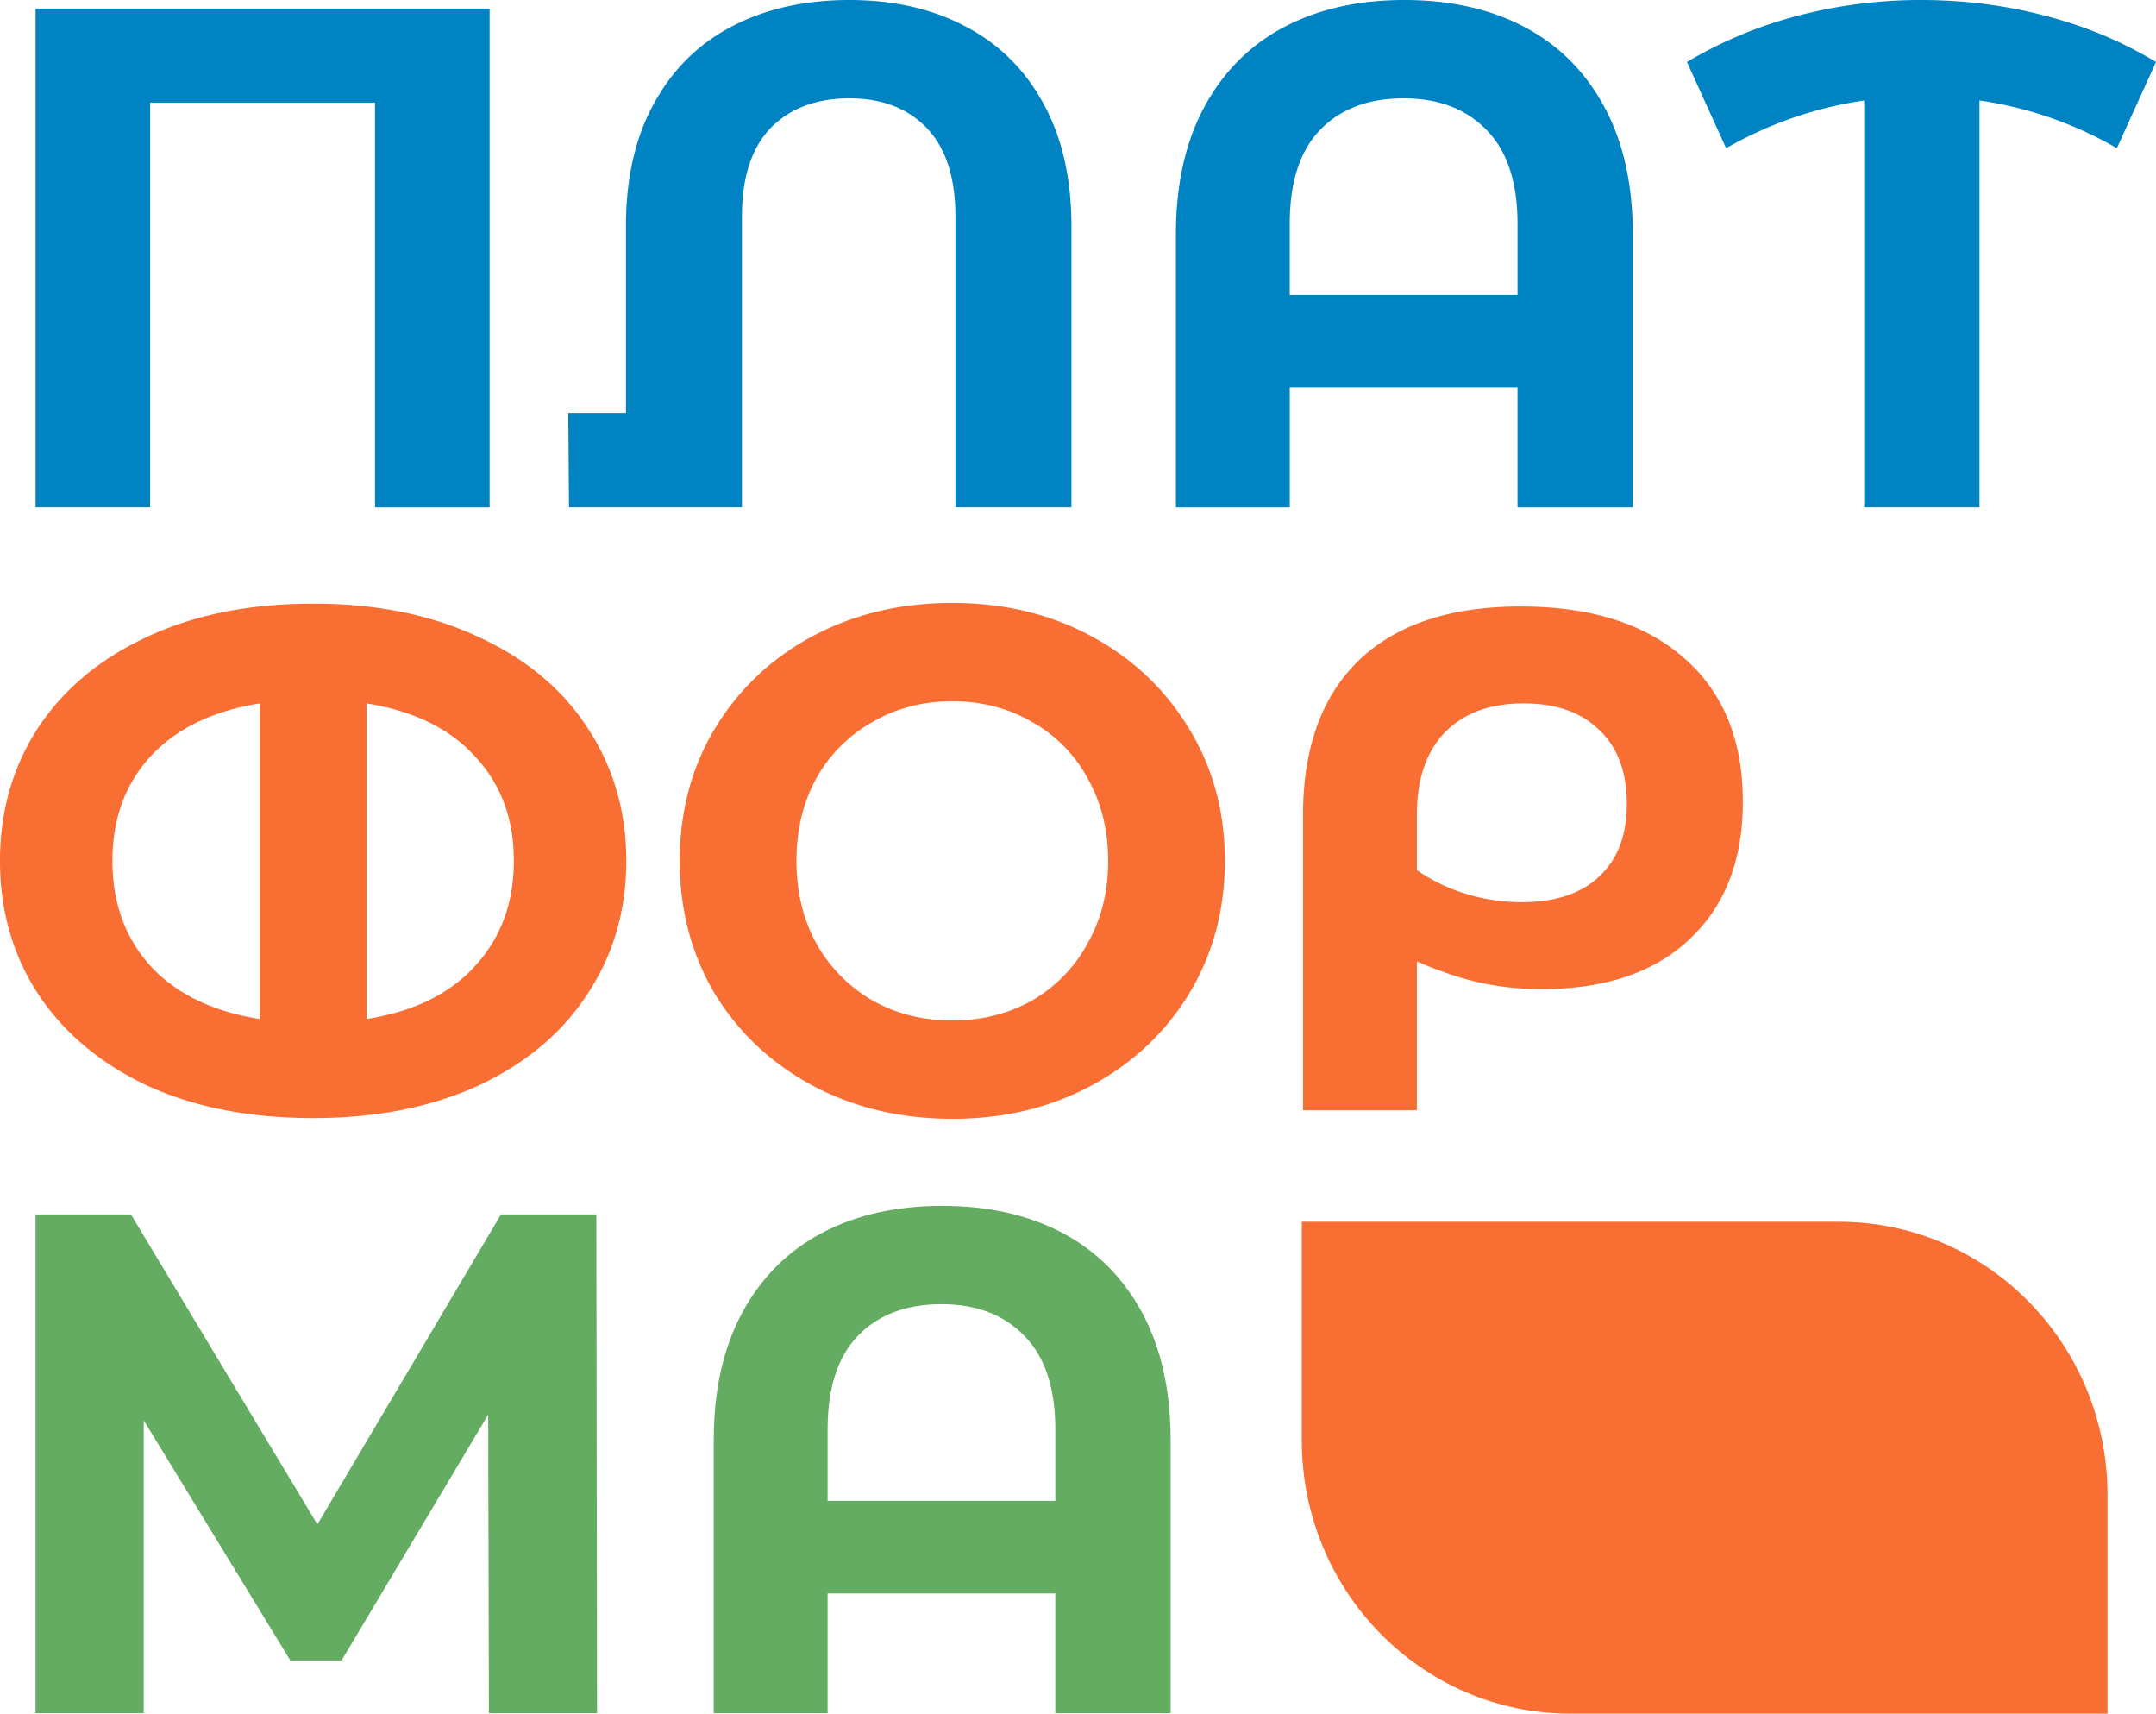 <svg width="112" height="89" viewBox="0 0 112 89" fill="none" xmlns="http://www.w3.org/2000/svg"><path d="M25.435.444V26.35h-5.953V5.329H7.8v21.02H1.848V.444h23.587zM44.125 0c2.291 0 4.3.456 6.025 1.37 1.75.912 3.106 2.257 4.067 4.033.961 1.752 1.442 3.873 1.442 6.365v14.58h-6.026V11.25c0-2.023-.493-3.552-1.479-4.589-.986-1.036-2.33-1.554-4.03-1.554-1.725 0-3.093.518-4.104 1.554-.985 1.037-1.478 2.566-1.478 4.59v15.098h-8.984l-.037-4.885h2.995v-9.696c0-2.492.48-4.613 1.441-6.365.962-1.776 2.317-3.12 4.067-4.034C39.774.456 41.807 0 44.124 0zm28.828 0c2.39 0 4.474.469 6.248 1.406 1.775.938 3.155 2.32 4.141 4.145.986 1.826 1.479 4.034 1.479 6.624V26.35h-5.99v-6.217h-11.83v6.217h-5.915V12.175c0-2.59.493-4.798 1.479-6.624.985-1.825 2.366-3.207 4.14-4.145C68.48.47 70.562 0 72.953 0zm5.879 15.32v-3.7c0-2.146-.53-3.762-1.59-4.848-1.06-1.11-2.502-1.665-4.326-1.665-1.848 0-3.302.555-4.362 1.665C67.519 7.858 67 9.474 67 11.62v3.7h11.83zm31.134-7.622a19.849 19.849 0 0 0-7.136-2.48v21.13h-5.989V5.219a20.191 20.191 0 0 0-7.172 2.48L87.635 3.22A22.098 22.098 0 0 1 93.403.814 25.11 25.11 0 0 1 99.799 0c2.218 0 4.362.271 6.433.814 2.095.543 4.017 1.345 5.767 2.406l-2.033 4.478z" fill="#0083C3"/><path d="M16.267 31.35c3.278 0 6.15.58 8.614 1.74 2.465 1.135 4.35 2.714 5.657 4.737 1.33 2.023 1.996 4.317 1.996 6.883s-.665 4.86-1.996 6.883c-1.306 2.023-3.192 3.615-5.657 4.774-2.465 1.135-5.336 1.702-8.614 1.702-3.303 0-6.186-.567-8.651-1.702-2.44-1.16-4.326-2.75-5.657-4.774C.653 49.57 0 47.275 0 44.71c0-2.566.653-4.86 1.96-6.883 1.33-2.023 3.216-3.602 5.656-4.737 2.465-1.16 5.348-1.74 8.651-1.74zM5.841 44.71c0 2.171.654 3.984 1.96 5.44 1.33 1.456 3.229 2.38 5.693 2.775V36.531c-2.464.395-4.362 1.32-5.693 2.776-1.306 1.43-1.96 3.232-1.96 5.403zm13.199 8.215c2.465-.394 4.35-1.32 5.656-2.775 1.331-1.456 1.997-3.269 1.997-5.44 0-2.171-.666-3.972-1.997-5.403-1.306-1.456-3.191-2.38-5.656-2.776v16.394zm30.43 5.181c-2.686 0-5.114-.58-7.283-1.739-2.144-1.16-3.832-2.75-5.065-4.774-1.207-2.047-1.812-4.342-1.812-6.883 0-2.541.605-4.823 1.812-6.846 1.233-2.048 2.92-3.652 5.065-4.811 2.17-1.16 4.597-1.74 7.283-1.74 2.687 0 5.102.58 7.247 1.74 2.144 1.16 3.832 2.763 5.064 4.81 1.233 2.024 1.849 4.306 1.849 6.847 0 2.541-.616 4.836-1.849 6.883-1.232 2.023-2.92 3.615-5.064 4.774-2.145 1.16-4.56 1.74-7.247 1.74zm0-5.107c1.529 0 2.909-.345 4.14-1.036a7.563 7.563 0 0 0 2.885-2.96c.715-1.258 1.072-2.69 1.072-4.293 0-1.604-.357-3.035-1.072-4.293a7.309 7.309 0 0 0-2.884-2.923c-1.232-.716-2.612-1.074-4.14-1.074-1.529 0-2.909.358-4.141 1.074a7.565 7.565 0 0 0-2.921 2.923c-.69 1.258-1.035 2.69-1.035 4.293 0 1.603.345 3.035 1.035 4.293a7.834 7.834 0 0 0 2.92 2.96C46.563 52.654 47.943 53 49.47 53zm29.532-21.5c3.624 0 6.445.888 8.467 2.664 2.045 1.776 3.068 4.268 3.068 7.475 0 3.035-.924 5.416-2.773 7.143-1.824 1.727-4.387 2.59-7.69 2.59-1.084 0-2.144-.11-3.179-.333-1.01-.222-2.107-.592-3.29-1.11v7.734h-5.916v-15.32c0-3.48.962-6.156 2.884-8.031 1.947-1.875 4.757-2.813 8.43-2.813zm.037 15.357c1.75 0 3.093-.444 4.03-1.332.961-.888 1.442-2.146 1.442-3.775 0-1.653-.48-2.935-1.442-3.848-.937-.913-2.243-1.37-3.919-1.37-1.75 0-3.118.506-4.104 1.518-.96 1.011-1.441 2.43-1.441 4.255v2.887a9.15 9.15 0 0 0 2.514 1.221 9.87 9.87 0 0 0 2.92.444z" fill="#F96E33"/><path d="M25.398 88.976L25.36 73.47l-7.616 12.767h-2.662l-7.616-12.47v15.209h-5.62V63.071h4.955l9.686 16.098 9.538-16.098h4.954l.037 25.905h-5.62zm23.546-26.349c2.39 0 4.473.469 6.248 1.407 1.775.937 3.155 2.319 4.14 4.144.986 1.826 1.48 4.034 1.48 6.624v14.174h-5.99v-6.217h-11.83v6.217h-5.915V74.802c0-2.59.492-4.798 1.478-6.624.986-1.825 2.367-3.207 4.141-4.144 1.775-.938 3.857-1.407 6.248-1.407zm5.878 15.32v-3.7c0-2.146-.53-3.762-1.59-4.848-1.06-1.11-2.501-1.665-4.325-1.665-1.848 0-3.303.555-4.362 1.665-1.035 1.086-1.553 2.702-1.553 4.848v3.7h11.83z" fill="#63AC61"/><path d="M67.625 63.453h27.904c7.705 0 13.952 6.354 13.952 14.193V89H81.577c-7.705 0-13.952-6.354-13.952-14.193V63.453z" fill="#F96E33"/></svg>